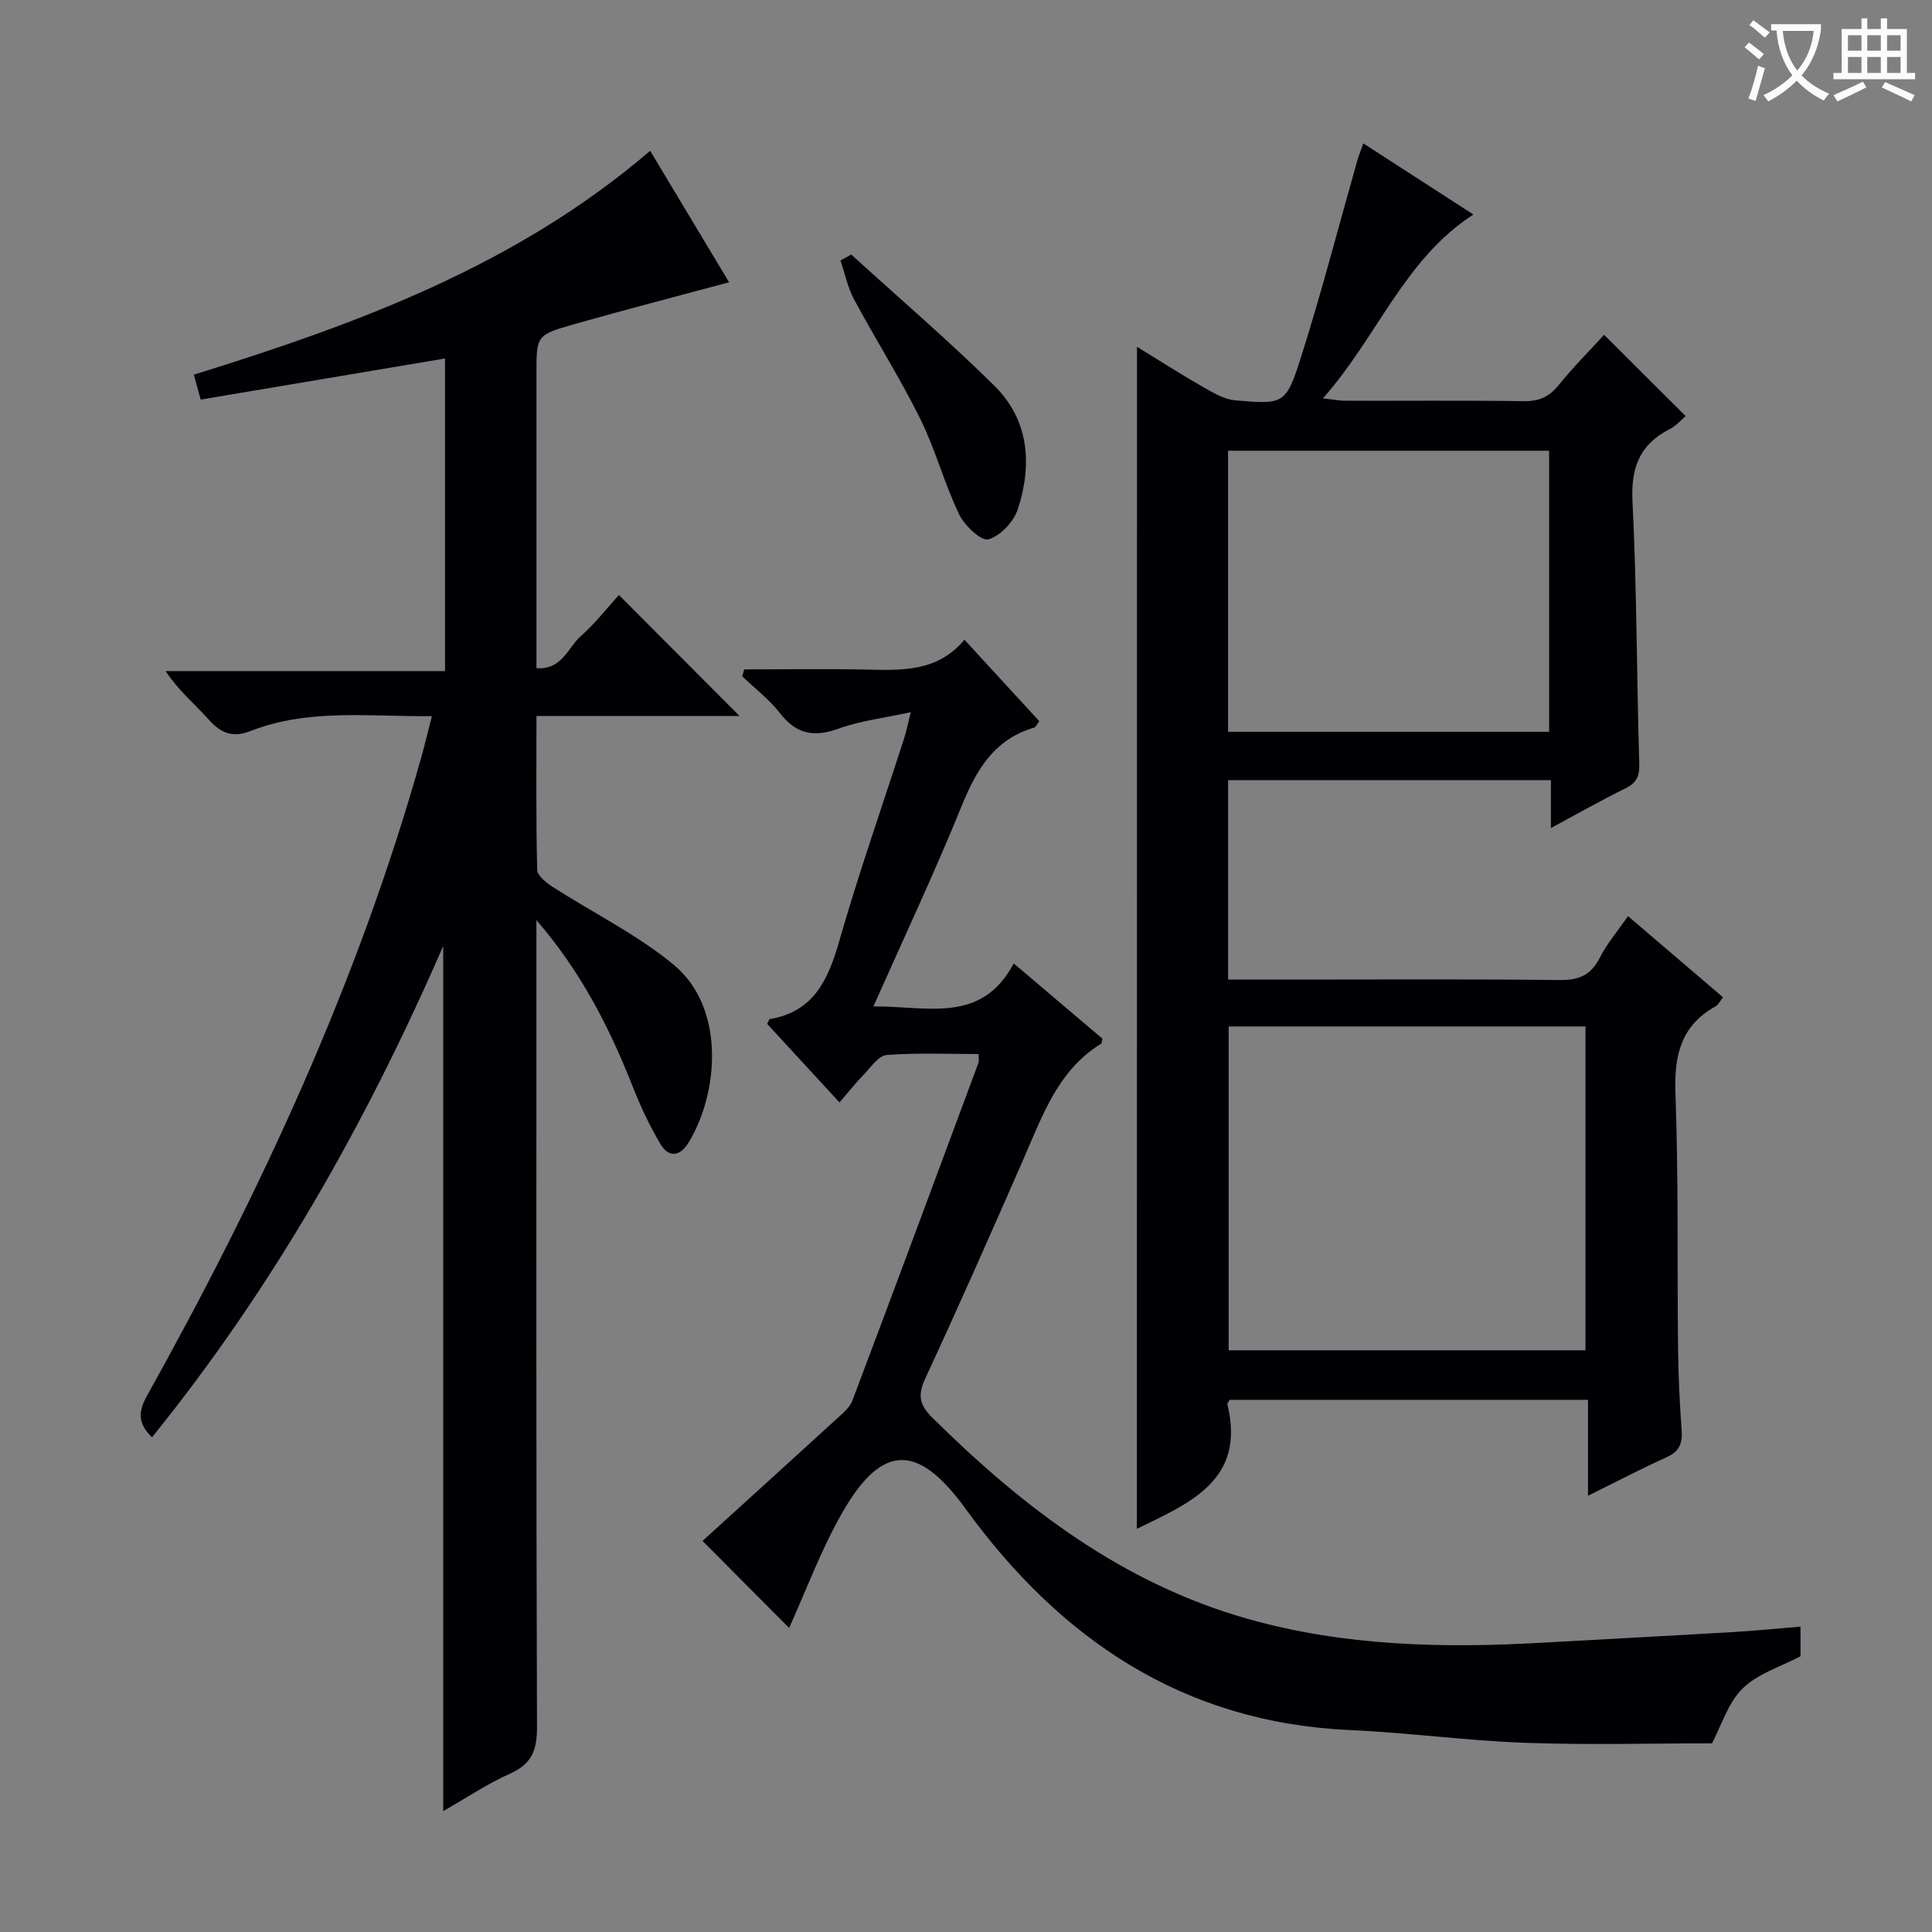 <svg enable-background="new 0 0 400 400" viewBox="0 0 400 400" xmlns="http://www.w3.org/2000/svg"><rect x="0" y="0" width="400" height="400" fill="#808080" stroke="none"/><g fill="#010105"><path d="m235.4 71.8c4.84 2.96 9.15 5.74 13.59 8.27 2.11 1.2 4.41 2.61 6.72 2.81 10.08.88 10.53.87 13.64-8.91 4.26-13.41 7.78-27.06 11.63-40.6.31-1.1.75-2.16 1.28-3.68 7.76 5.01 15.27 9.86 22.79 14.72-14.36 9.28-19.87 25.36-31.16 38.07 2.21.24 3.41.49 4.6.49 12.33.03 24.67-.09 36.99.09 3.15.05 5.25-.88 7.22-3.32 3.02-3.74 6.44-7.17 9.41-10.42 5.6 5.59 11.12 11.09 16.88 16.82-.78.66-1.88 1.98-3.28 2.69-6.21 3.17-8.07 7.94-7.72 14.95.9 18.12.87 36.27 1.4 54.41.07 2.54-.55 3.88-2.83 5.01-5.02 2.48-9.9 5.25-15.46 8.24 0-3.71 0-6.63 0-9.91-22.44 0-44.49 0-66.83 0v41.28h13.65c18.33 0 36.66-.12 54.99.1 4 .05 6.49-1.04 8.32-4.64 1.48-2.92 3.67-5.48 5.83-8.6 6.65 5.68 13.05 11.15 19.66 16.8-.56.71-.91 1.54-1.53 1.88-7.15 3.98-8.59 10.11-8.31 17.93.65 17.64.35 35.32.54 52.98.06 5.65.35 11.31.75 16.94.19 2.66-.49 4.31-3.07 5.48-5.24 2.37-10.34 5.04-16.32 8 0-7.03 0-13.24 0-19.86-25.16 0-49.7 0-74.21 0-.19.38-.51.71-.45.94 3.83 15.68-7.72 20.4-18.74 25.76.02-81.3.02-162.63.02-244.72zm92.86 207.76c0-22.47 0-44.67 0-67.04-24.86 0-49.38 0-73.88 0v67.04zm-74-186.24v58.19h66.47c0-19.52 0-38.73 0-58.19-22.15 0-44.04 0-66.47 0z"/><path d="m153.13 148.25c-14.07 0-27.81 0-42.06 0 0 10.95-.11 21.41.15 31.85.03 1.23 1.94 2.7 3.29 3.57 8.33 5.37 17.41 9.81 24.98 16.08 10.79 8.94 9.3 26.66 3.05 36.84-1.81 2.95-4.14 3.07-5.79.29-2.28-3.82-4.18-7.91-5.81-12.05-4.83-12.27-10.81-23.87-19.88-34.32v5.03c0 53.98-.07 107.96.12 161.95.02 4.73-.98 7.66-5.51 9.69-4.81 2.15-9.24 5.13-13.91 7.8 0-59.57 0-118.81 0-179.12-16.04 36.88-35.36 70.87-60.29 101.72-3.05-2.97-2.83-5.4-.99-8.69 23.44-42.03 43.63-85.48 56.71-131.98.75-2.67 1.39-5.37 2.23-8.64-13 .13-25.5-1.62-37.49 3.06-3.7 1.45-6.15.53-8.69-2.32-2.86-3.21-6.24-5.97-8.96-10.07h57.86c0-21.9 0-43.1 0-64.72-16.84 2.83-33.61 5.65-50.59 8.51-.56-2.02-.99-3.58-1.42-5.16 33.83-10.5 66.79-22.6 94.48-46.35 5.51 9.17 10.95 18.24 16.34 27.22-10.91 2.94-21.62 5.71-32.24 8.73-7.68 2.19-7.64 2.34-7.64 10.28v60.89c5.29.4 6.51-4.28 9.18-6.64 2.97-2.62 5.44-5.82 7.89-8.51 8.22 8.24 16.31 16.35 24.99 25.06z"/><path d="m154.08 138.59c8.42 0 16.84-.13 25.26.04 7.38.15 14.73.52 20.34-6.18 5.41 5.88 10.44 11.36 15.49 16.86-.47.61-.69 1.22-1.06 1.33-8.33 2.45-12 8.8-15.07 16.37-5.55 13.68-11.86 27.06-18.21 41.36 11-.12 22.31 3.78 29.05-8.9 6.53 5.54 12.48 10.58 18.36 15.57-.12.5-.1.94-.28 1.05-8.81 5.44-12.02 14.61-15.87 23.44-6.71 15.37-13.5 30.71-20.55 45.93-1.61 3.48-1.14 5.46 1.53 8.1 18.8 18.58 39.38 34.29 65.3 41.62 19.93 5.63 40.3 6.09 60.8 4.93 13.11-.74 26.23-1.42 39.34-2.19 4.63-.27 9.24-.73 14.27-1.14v6.13c-4.12 2.18-8.89 3.6-12 6.68-3.06 3.03-4.43 7.77-6.33 11.35-12.49 0-25.61.36-38.7-.11-12.11-.44-24.17-2.1-36.28-2.64-34.5-1.54-59.96-18.81-79.56-45.82-9.73-13.41-17.19-13.74-25.5.77-4.5 7.86-7.66 16.49-11.03 23.91-5.25-5.28-11.19-11.24-17.93-18.02 8.58-7.8 18.12-16.44 27.61-25.12 1.28-1.17 2.84-2.4 3.42-3.93 8.79-23.3 17.45-46.65 26.12-69.99.11-.29.01-.65.01-1.76-6.32 0-12.7-.29-19.03.19-1.67.13-3.26 2.52-4.72 4.03-1.72 1.77-3.25 3.72-5.05 5.8-5.19-5.63-10.11-10.98-14.97-16.26.27-.51.37-.97.54-1 9.05-1.53 12.04-8.04 14.33-15.99 4.07-14.19 8.97-28.14 13.5-42.2.4-1.23.65-2.52 1.36-5.35-5.6 1.22-10.46 1.78-14.93 3.4-5.08 1.84-8.75 1.2-12.13-3.17-2.21-2.86-5.2-5.13-7.84-7.66.14-.48.28-.96.41-1.43z"/><path d="m176.24 52.7c9.92 9.03 20.12 17.77 29.66 27.19 7.18 7.1 7.83 16.31 4.84 25.51-.85 2.6-3.62 5.57-6.11 6.27-1.48.41-4.95-2.87-6.06-5.19-3.06-6.41-4.9-13.4-8.04-19.76-4.18-8.44-9.25-16.44-13.72-24.76-1.32-2.47-1.88-5.34-2.8-8.03.75-.4 1.49-.81 2.23-1.23z"/></g><path d="m362.1 8.8c1.1.8 2.1 1.6 3.1 2.4l-1 1.1c-1.3-1.1-2.3-2-3-2.5zm1.9 4.8c.5.2.9.4 1.4.5-.6 2.3-1.3 4.5-1.9 6.8l-1.5-.5c.8-2.1 1.4-4.3 2-6.8zm-1-9.4c1.3.9 2.4 1.8 3.4 2.5l-1 1.1c-1.4-1.2-2.4-2.1-3.2-2.6zm3.7 2.2v-1.4h10.3v1.2c-.5 3.6-1.8 6.8-4 9.4 1.5 1.6 3.4 2.8 5.7 3.8-.3.4-.7.8-1.1 1.4-2.3-1.1-4.1-2.5-5.6-4.1-1.6 1.6-3.6 3.1-5.9 4.3-.3-.5-.7-.9-1-1.3 2.4-1.1 4.4-2.5 6-4.1-1.9-2.5-3-5.6-3.3-9.3h-1.1zm8.8 0h-6.4c.3 3.3 1.3 6 3 8.2 2-2.3 3.1-5.1 3.4-8.2z" fill="#fcfbfa"/><path d="m385.3 3.8h1.3v2.2h2.8v-2.2h1.3v2.2h4.1v9.1h1.7v1.3h-16.9v-1.3h1.7v-9.1h4.1v-2.2zm.4 13.1.7 1.2c-1.8.9-3.8 1.9-6 2.9-.2-.4-.5-.8-.8-1.3 2.3-1 4.3-1.9 6.1-2.8zm-3.1-6.4h2.8v-3.2h-2.8zm0 4.6h2.8v-3.3h-2.8zm4-4.6h2.8v-3.2h-2.8zm0 4.6h2.8v-3.3h-2.8zm3.7 1.9c2.1.9 4.1 1.8 6.1 2.7l-.7 1.3c-2.2-1.1-4.2-2-6.1-2.9zm3.2-9.7h-2.8v3.2h2.8zm-2.8 7.8h2.8v-3.3h-2.8z" fill="#fcfbfa"/></svg>